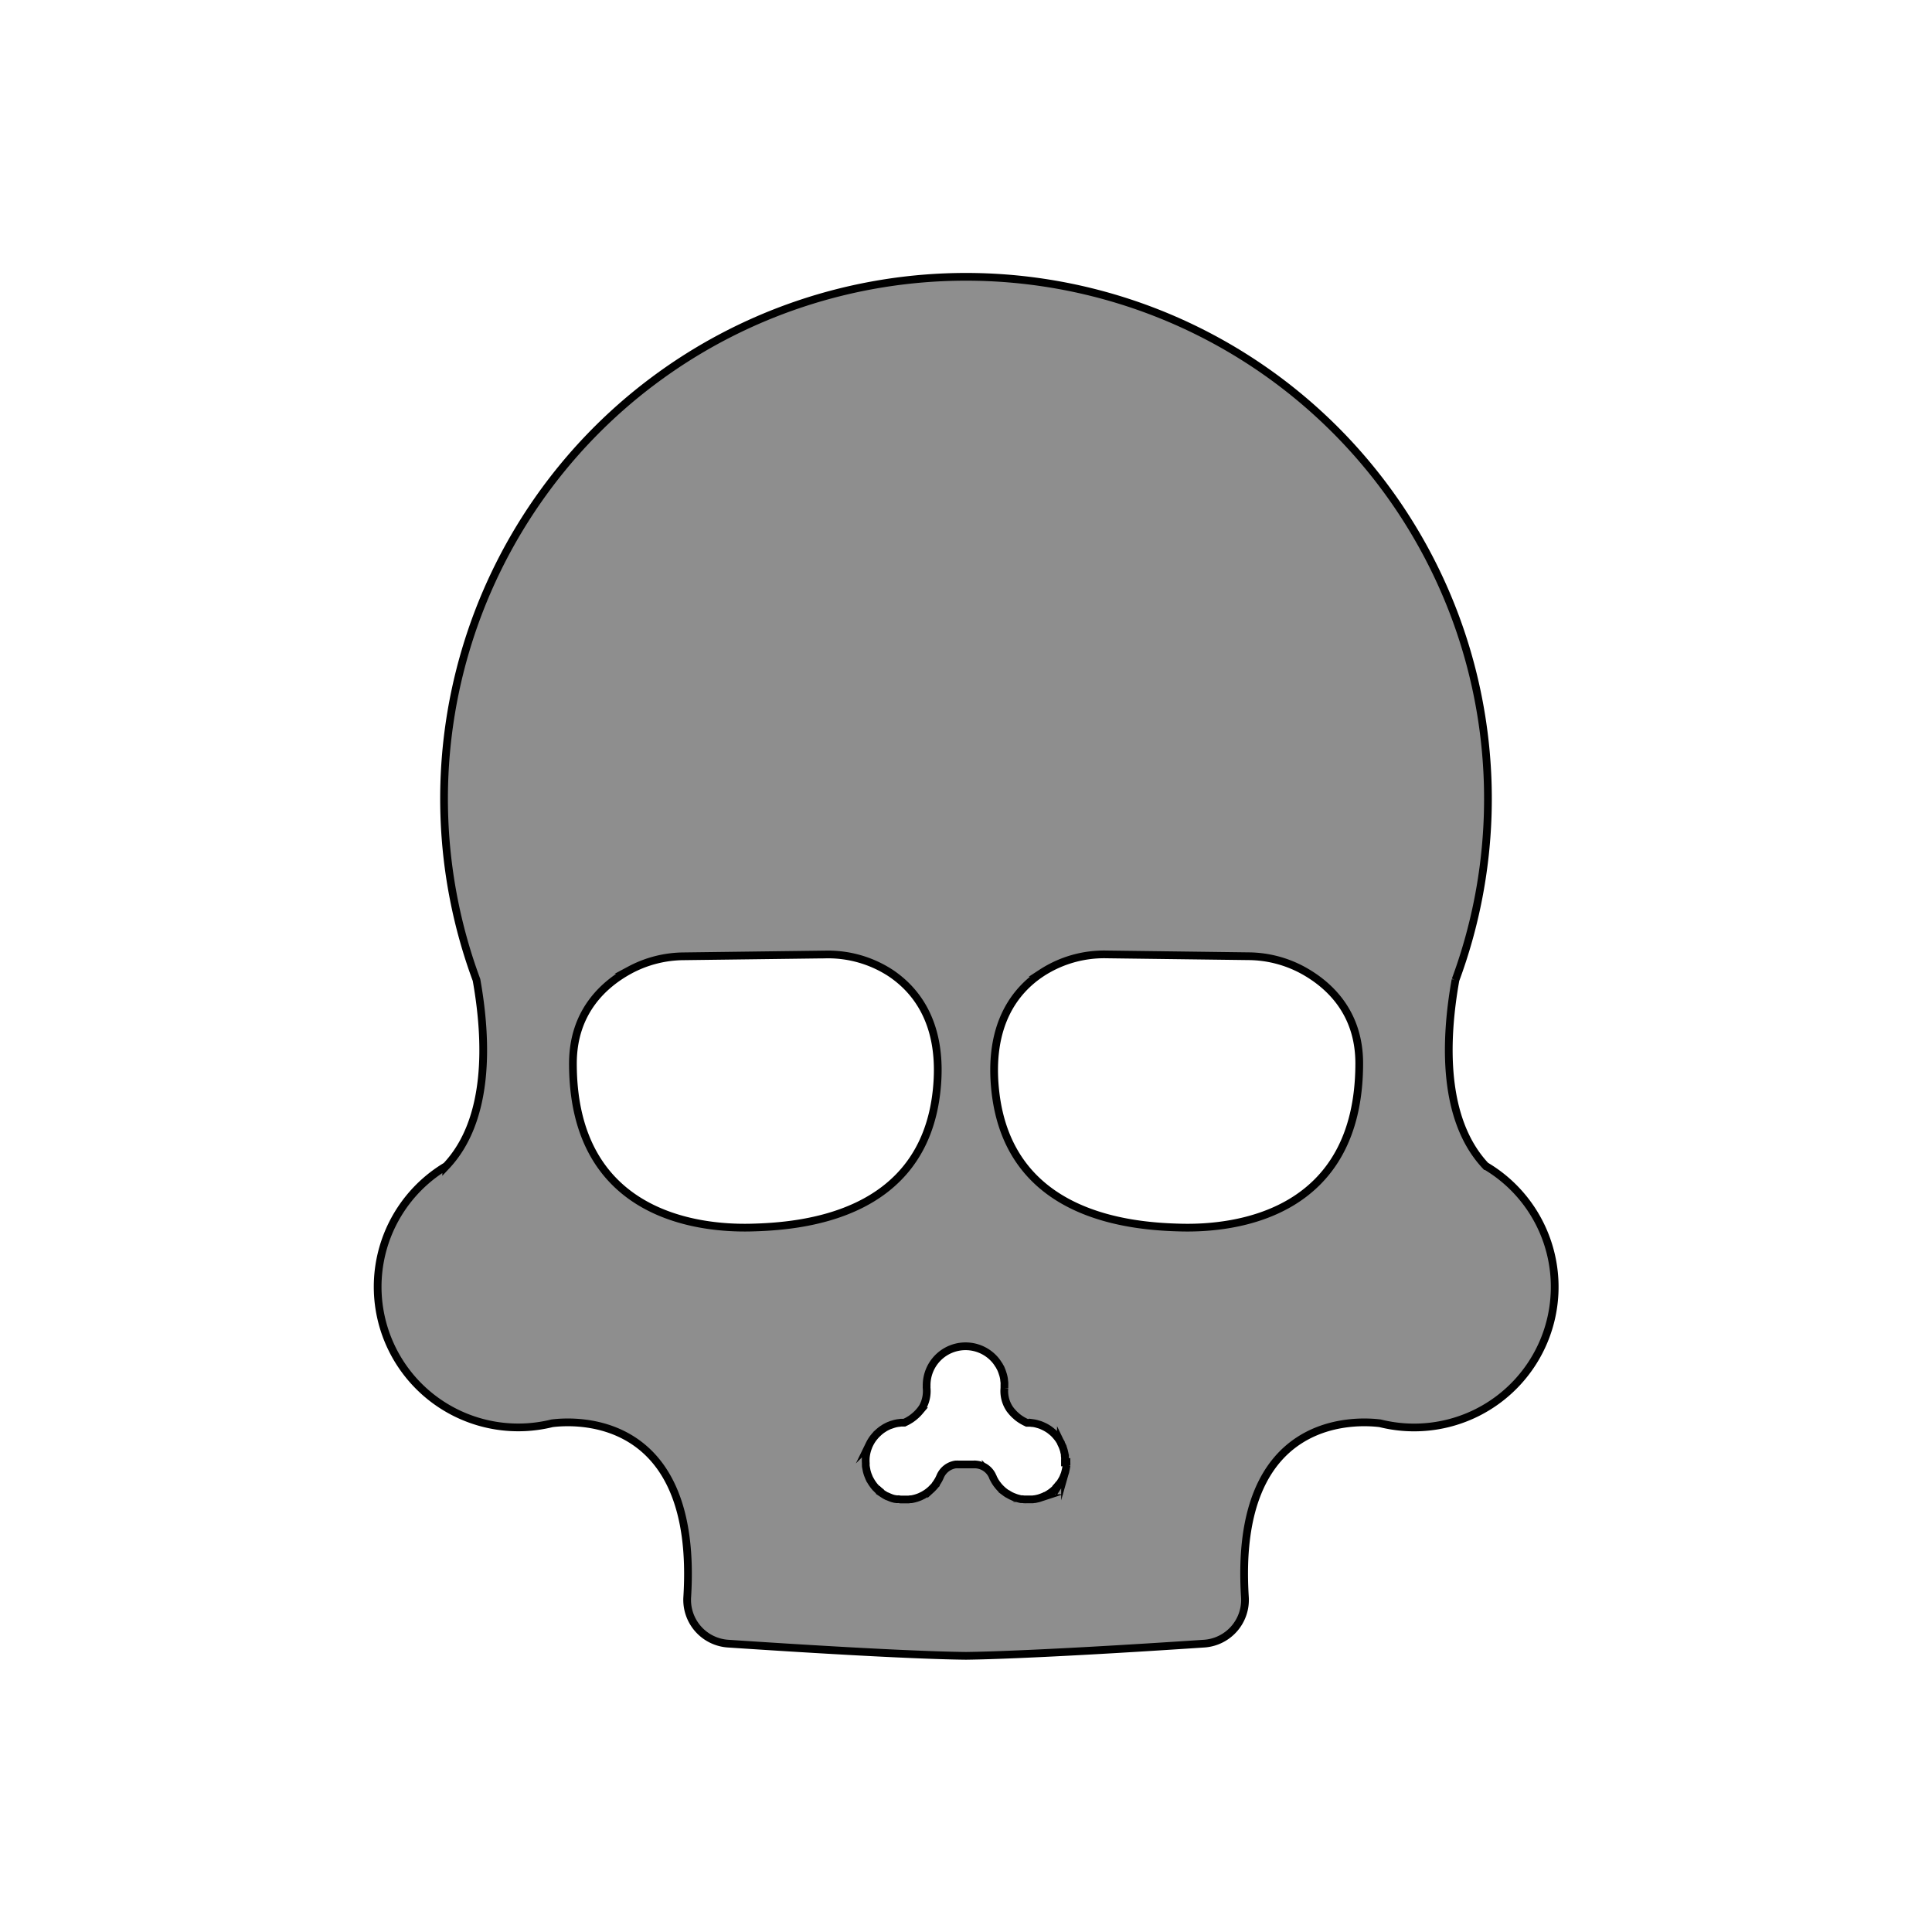 <svg id="Слой_1" data-name="Слой 1" xmlns="http://www.w3.org/2000/svg" viewBox="0 0 500 500">
  <g>
    <path d="M226.92,385.24a9.81,9.81,0,0,0,1.25,1.07A8,8,0,0,1,226.92,385.24Z" fill="#8e8e8e" stroke="#000" stroke-miterlimit="10" stroke-width="2"/>
    <path d="M248.11,379c1.27,0,2.53,0,3.79,0a9.79,9.79,0,0,0-1.89.23,8.73,8.73,0,0,0-2.54-.21,4.75,4.75,0,0,1,.54,0Z" fill="#8e8e8e" stroke="#000" stroke-miterlimit="10" stroke-width="2"/>
    <path d="M252,379a5.12,5.12,0,0,1,.56,0,4.61,4.61,0,0,0-.65,0Z" fill="#8e8e8e" stroke="#000" stroke-miterlimit="10" stroke-width="2"/>
    <path d="M273.09,385.24a11,11,0,0,0,1.08-1.27A10.07,10.07,0,0,1,273.09,385.24Z" fill="#8e8e8e" stroke="#000" stroke-miterlimit="10" stroke-width="2"/>
    <path d="M384.53,301.78c-11.29-12-10.67-32.36-7.85-48.17a135.08,135.08,0,1,0-253.36,0c2.82,15.81,3.44,36.19-7.85,48.17a36.39,36.39,0,0,0,27.39,66.57c5.83-.74,37.94-2.7,35,44.93a11.35,11.35,0,0,0,10.55,12.09c16.56,1.1,46.47,3,61.6,3.16,7.58-.1,18.83-.62,30.28-1.24s23.05-1.37,31.34-1.92a11.34,11.34,0,0,0,10.55-12.09c-3-47.63,29.16-45.67,35-44.93a36.38,36.38,0,0,0,27.39-66.57ZM148.27,275.24c0-13.39,8-20.55,14.76-24.21a29.92,29.92,0,0,1,13.9-3.54l36.7-.47a29.64,29.64,0,0,1,16.81,4.77c6.92,4.61,13.79,13.51,11.95,30.54-3.51,32.45-34.8,35.08-48.23,35.37S148.27,314.63,148.27,275.24ZM276,378.41v.08a1.48,1.48,0,0,1,0,.21,3.83,3.83,0,0,1,0,.47s0,.07,0,.11a2.32,2.32,0,0,1-.06.38,7.73,7.73,0,0,1-.2,1c0,.14-.07.28-.11.42a.07.07,0,0,0,0,.06,7.15,7.15,0,0,1-.29.77,6.5,6.5,0,0,1-.25.61c-.15.29-.31.58-.48.85s-.27.42-.4.62a11,11,0,0,1-1.08,1.27,5.4,5.4,0,0,1-.61.56,8.27,8.27,0,0,1-.66.51l0,0-.21.14c-.19.13-.37.25-.57.36s-.36.21-.55.3l0,0h0l-.09,0a3.54,3.54,0,0,1-.34.16c-.12.06-.24.1-.37.15s-.5.19-.77.27a4.07,4.07,0,0,1-.5.13l-.6.13-.13,0-.47.07h0l-.27,0-.29,0H266c-.25,0-.51,0-.76,0l-.21,0-.37-.05h-.21l-.12,0c-.19,0-.4-.07-.59-.12l-.29-.07-.27-.08h0l-.23-.07h0l-.43-.16a.69.69,0,0,1-.23-.09,3.42,3.42,0,0,1-.4-.17l0,0a4.09,4.09,0,0,1-.42-.2l-.12-.07h0a3.47,3.47,0,0,1-.46-.27l-.05,0a.76.76,0,0,1-.19-.12,4.4,4.4,0,0,1-.45-.3l-.17-.13-.12-.09a5.07,5.07,0,0,1-.44-.37l-.36-.33-.27-.27a3.65,3.65,0,0,1-.27-.3,2.51,2.51,0,0,1-.26-.31l-.25-.32a2.52,2.52,0,0,1-.24-.33,6.92,6.92,0,0,1-.54-.9.94.94,0,0,1-.13-.24l-.12-.22s0,0,0-.05-.11-.23-.16-.35A5.08,5.08,0,0,0,252,379h-.09c-1.26,0-2.52,0-3.79,0H248a4.75,4.75,0,0,0-.54,0h-.13a5.16,5.16,0,0,0-4,3.07s0,0,0,0-.1.22-.14.32-.11.21-.15.31-.23.43-.36.64l-.29.46c-.08.12-.18.25-.27.37s0,0,0,0a.18.18,0,0,0,0,.07l-.07.07-.25.32-.38.4c-.12.13-.25.26-.37.37a3.88,3.88,0,0,1-.38.34c-.13.12-.27.23-.41.34s-.34.26-.53.38l-.36.23-.37.22-.35.18-.23.11h0a4.41,4.41,0,0,1-.54.24l-.32.12-.33.11-.16.05-.32.09-.29.07c-.21.05-.4.09-.6.12l-.11,0h-.13l-.45.06-.21,0c-.27,0-.52,0-.79,0h-.09l-.49,0-.27,0-.28,0h0l-.48-.07L232,388l-.28-.06-.14,0-.54-.14a6.61,6.61,0,0,1-.67-.24l-.36-.15-.35-.16-.08,0h0a7.62,7.62,0,0,1-.69-.38c-.16-.1-.33-.2-.47-.3l-.21-.14,0,0a9.81,9.81,0,0,1-1.25-1.07c-.2-.2-.39-.4-.58-.61a8.16,8.16,0,0,1-.5-.66,6,6,0,0,1-.41-.62c-.17-.27-.32-.56-.48-.85a6.5,6.5,0,0,1-.25-.61,5.46,5.46,0,0,1-.28-.77,6.13,6.13,0,0,1-.24-1,4,4,0,0,1-.09-.5,1.21,1.21,0,0,1-.06-.38s0-.09,0-.13a4.38,4.38,0,0,1,0-.51,10.1,10.1,0,0,1,0-1.56,9.93,9.93,0,0,1,.26-1.48,3.79,3.79,0,0,1,.14-.48,2.47,2.47,0,0,1,.15-.46c.06-.16.12-.31.17-.46s.15-.31.21-.46a10.5,10.5,0,0,1,1-1.65l.32-.39a8.83,8.83,0,0,1,.65-.71l.47-.44a5.54,5.54,0,0,1,.45-.37,5.46,5.46,0,0,1,.48-.36l.5-.32h0a2.12,2.12,0,0,1,.36-.21l0,0c.29-.16.58-.3.87-.43l.23-.08a4.3,4.3,0,0,1,.54-.2l.65-.19a7.73,7.73,0,0,1,1-.2c.23,0,.48-.07.72-.09h.05c.25,0,.5,0,.77,0h0l.57-.28c.18-.09.39-.2.58-.32s.39-.23.58-.36h0l.56-.41c.17-.13.32-.27.5-.42s.44-.39.65-.61.33-.35.49-.54a.17.17,0,0,1,.07-.08c.15-.18.3-.38.44-.58l0,0h0l0,0c.11-.15.21-.31.31-.46a8.61,8.61,0,0,0,1-4.92,2,2,0,0,1,0-.35c0-.12,0-.23,0-.35a10.08,10.08,0,0,1,17.21-7.13,8.76,8.76,0,0,1,1.32,1.66l.23.33.18.34a4.5,4.5,0,0,1,.23.43c.05.1.1.2.14.3a10,10,0,0,1,.36,1,5.76,5.76,0,0,1,.18.59,7.88,7.88,0,0,1,.2,1c0,.25.06.5.08.76s0,.51,0,.77,0,.47,0,.7a8.24,8.24,0,0,0,1.38,5.39l0,0h0l0,0c.14.2.3.4.45.58l.07.08a6.28,6.28,0,0,0,.49.54,7.36,7.36,0,0,0,.65.61,6.12,6.12,0,0,0,.48.41c.23.18.48.35.71.5l0,0,.42.26.58.32.58.28h0q.41,0,.78,0l.59.07h.17a8.26,8.26,0,0,1,1,.2l.75.22h0l.18.06c.22.08.42.17.63.26l.36.17a2.91,2.91,0,0,1,.35.18l0,0c.24.12.46.26.69.4l.12.08q.29.19.57.42c.2.15.39.32.58.48l0,0a7.93,7.93,0,0,1,.58.58l.06.06c.15.18.32.37.47.56s.29.38.43.58l.36.58.14.25s0,.06,0,.09,0,0,0,0l.27.56a7.28,7.28,0,0,1,.31.77c.06.2.14.4.19.61a1.55,1.55,0,0,1,.08.36,1.87,1.87,0,0,1,.08.32,1.37,1.37,0,0,1,.07.34l0,.18c0,.13,0,.27.05.4a1.23,1.23,0,0,1,0,.27,3.13,3.13,0,0,1,0,.44v.72Zm29.81-60.71c-13.43-.29-44.71-2.92-48.23-35.37-1.83-17,5-25.93,12-30.54A29.61,29.61,0,0,1,286.38,247l36.69.47A29.92,29.92,0,0,1,337,251c6.76,3.66,14.77,10.82,14.77,24.21C351.74,314.63,319.3,318,305.84,317.7Z" fill="#8e8e8e" stroke="#000" stroke-miterlimit="10" stroke-width="2"/>
  </g>
</svg>
